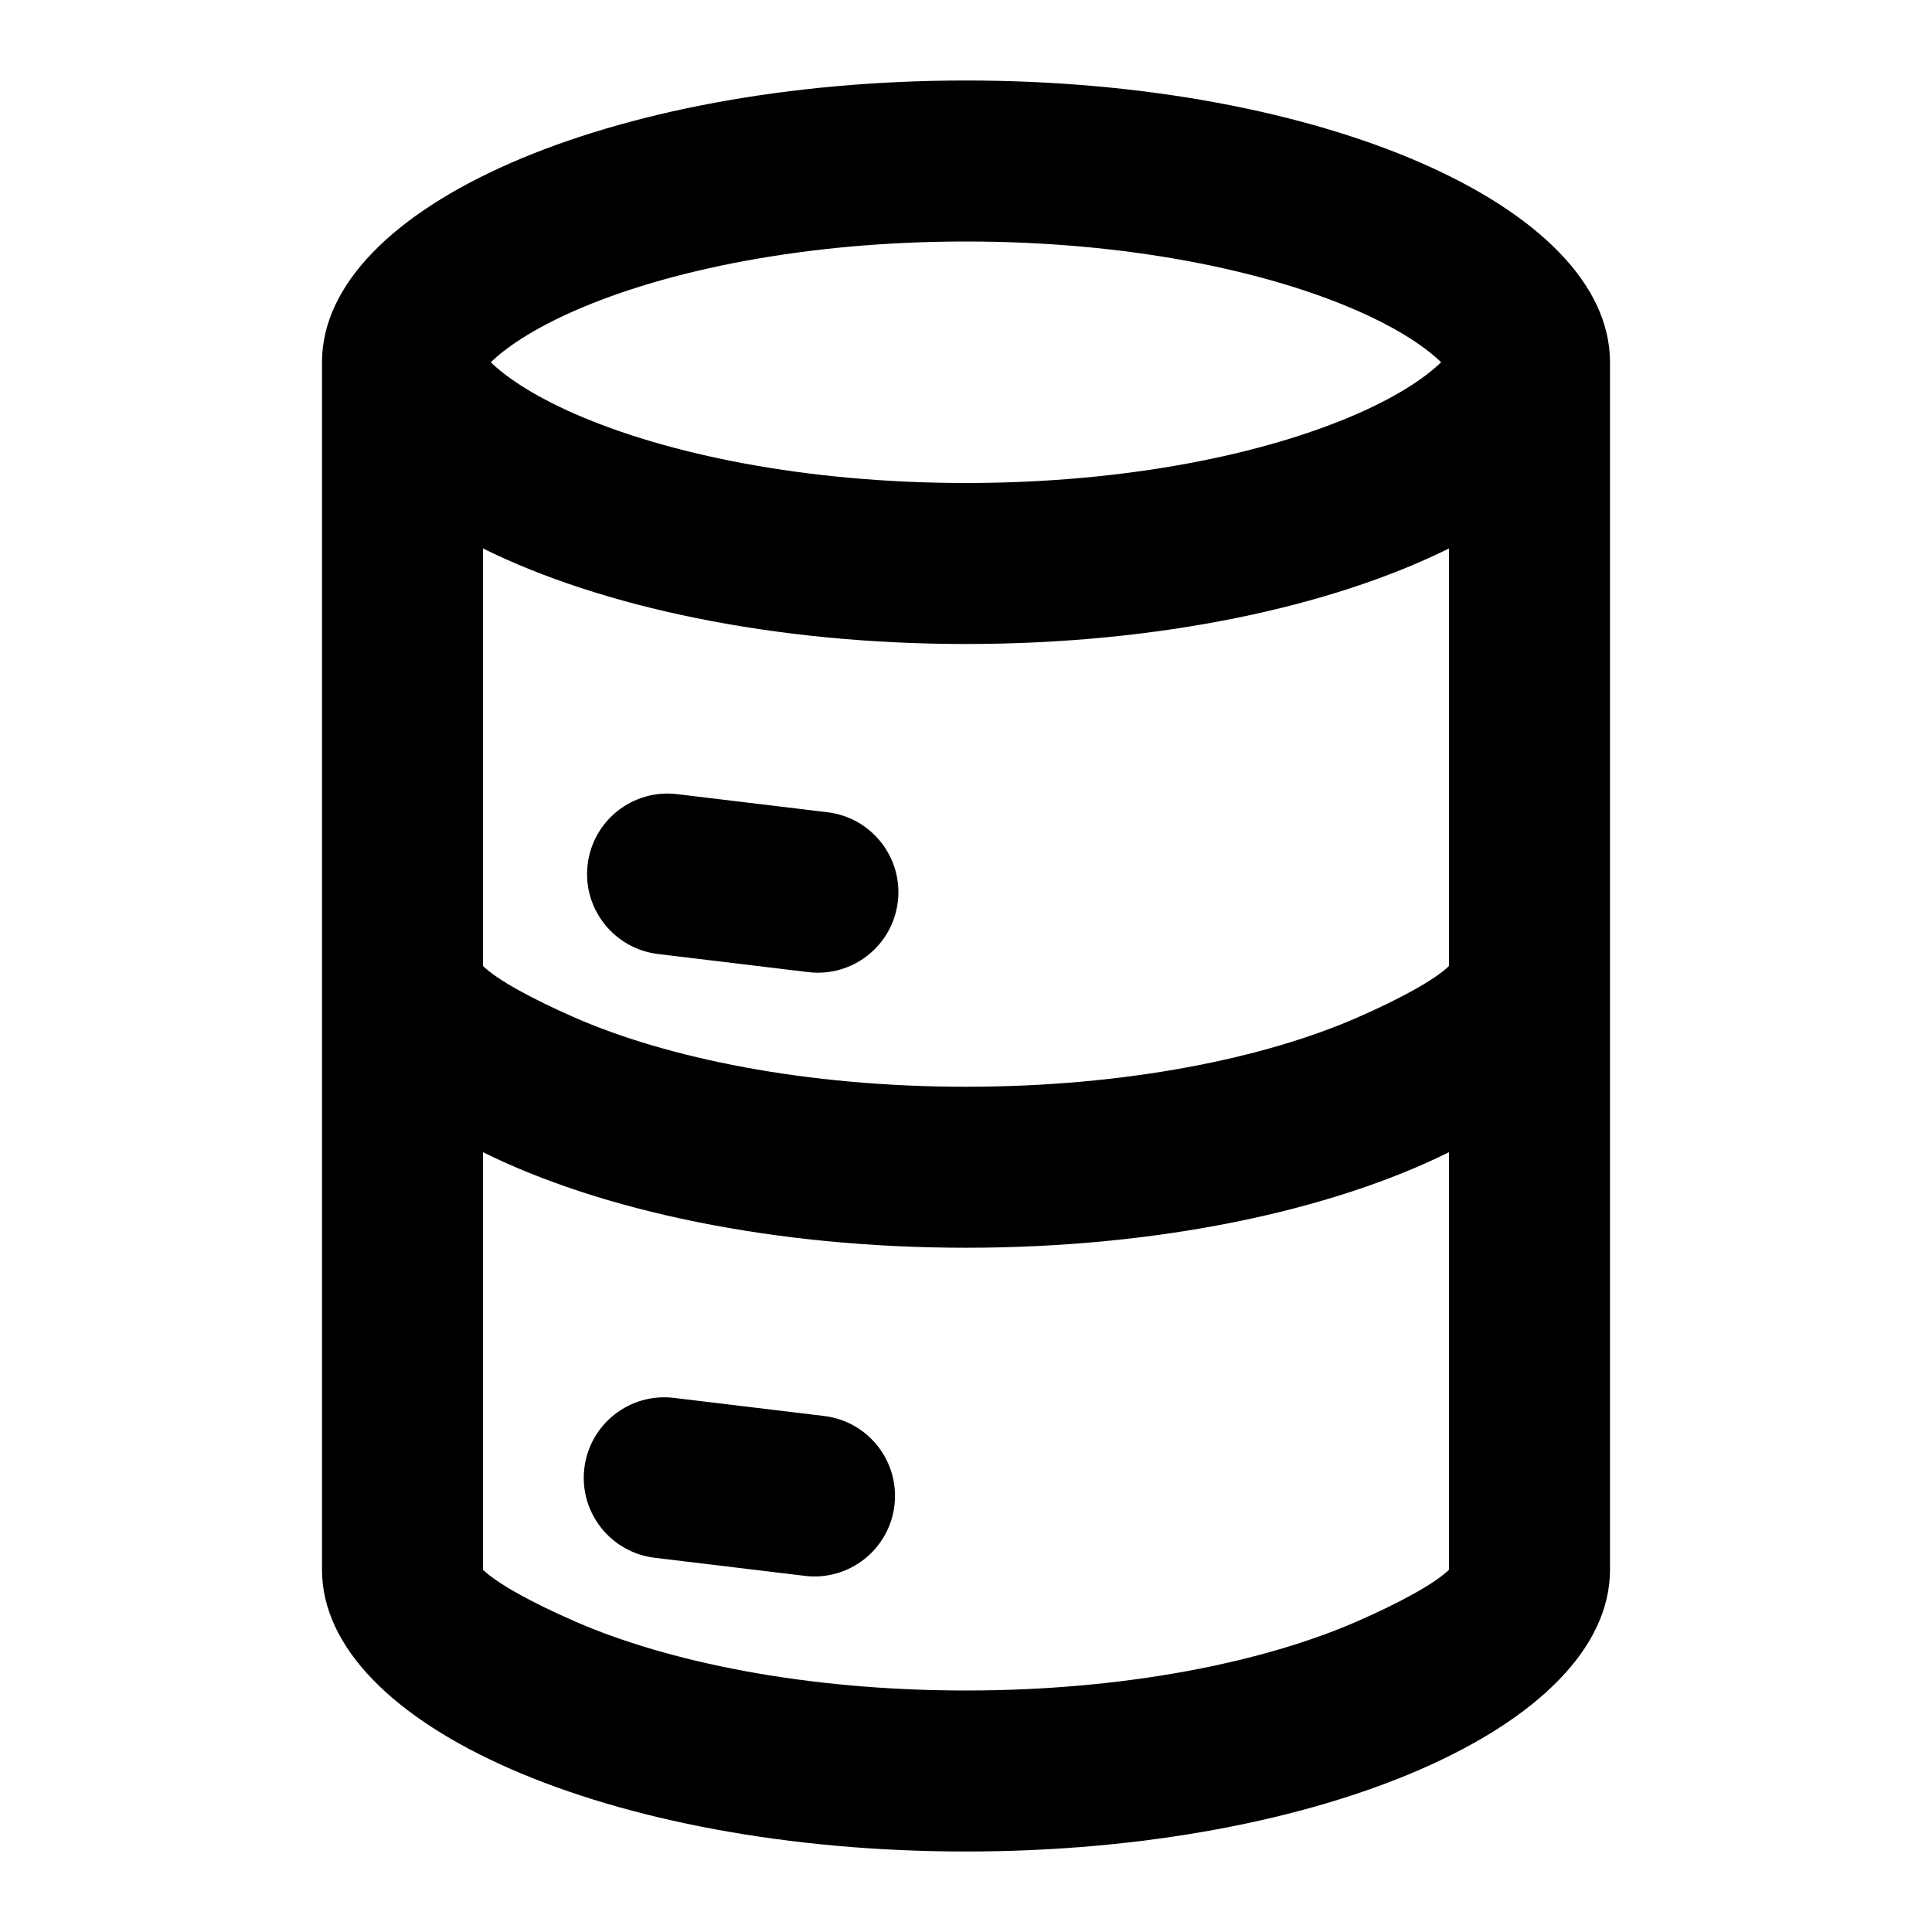 <svg viewBox="0 0 24 24" xmlns="http://www.w3.org/2000/svg"><path d="M8.371 17.365L10.238 17.59C10.786 17.656 11.177 18.154 11.111 18.702C11.045 19.25 10.547 19.642 9.999 19.576L8.131 19.351C7.583 19.284 7.193 18.786 7.259 18.238C7.325 17.69 7.823 17.299 8.371 17.365Z"/><path d="M8.412 9.865L10.279 10.09C10.828 10.156 11.219 10.654 11.153 11.202C11.087 11.75 10.589 12.142 10.041 12.076L8.173 11.851C7.625 11.784 7.234 11.286 7.3 10.738C7.366 10.19 7.864 9.799 8.412 9.865Z"/><path fill-rule="evenodd" clip-rule="evenodd" d="M12 1C16.418 1 20 2.567 20 4.5V19.5C20 21.433 16.418 23 12 23C7.582 23 4 21.433 4 19.5V4.5C4 2.567 7.582 1 12 1ZM18 14.313C16.534 15.04 14.39 15.5 12 15.5C9.61 15.5 7.466 15.04 6 14.313V19.5C6.176 19.671 6.603 19.906 7.145 20.143C8.285 20.641 10 21 12 21C14 21 15.715 20.641 16.855 20.143C17.397 19.906 17.824 19.671 18 19.5V14.313ZM18 6.813C16.534 7.54 14.39 8 12 8C9.61 8 7.466 7.54 6 6.813V12C6.176 12.171 6.603 12.406 7.145 12.643C8.285 13.141 10 13.5 12 13.5C14 13.5 15.715 13.141 16.855 12.643C17.397 12.406 17.824 12.171 18 12V6.813ZM12 3C10 3 8.285 3.359 7.145 3.857C6.603 4.094 6.272 4.329 6.097 4.5C6.272 4.671 6.603 4.906 7.145 5.143C8.285 5.641 10 6 12 6C14 6 15.715 5.641 16.855 5.143C17.397 4.906 17.727 4.671 17.902 4.5C17.727 4.329 17.397 4.094 16.855 3.857C15.715 3.359 14 3 12 3Z"/></svg>